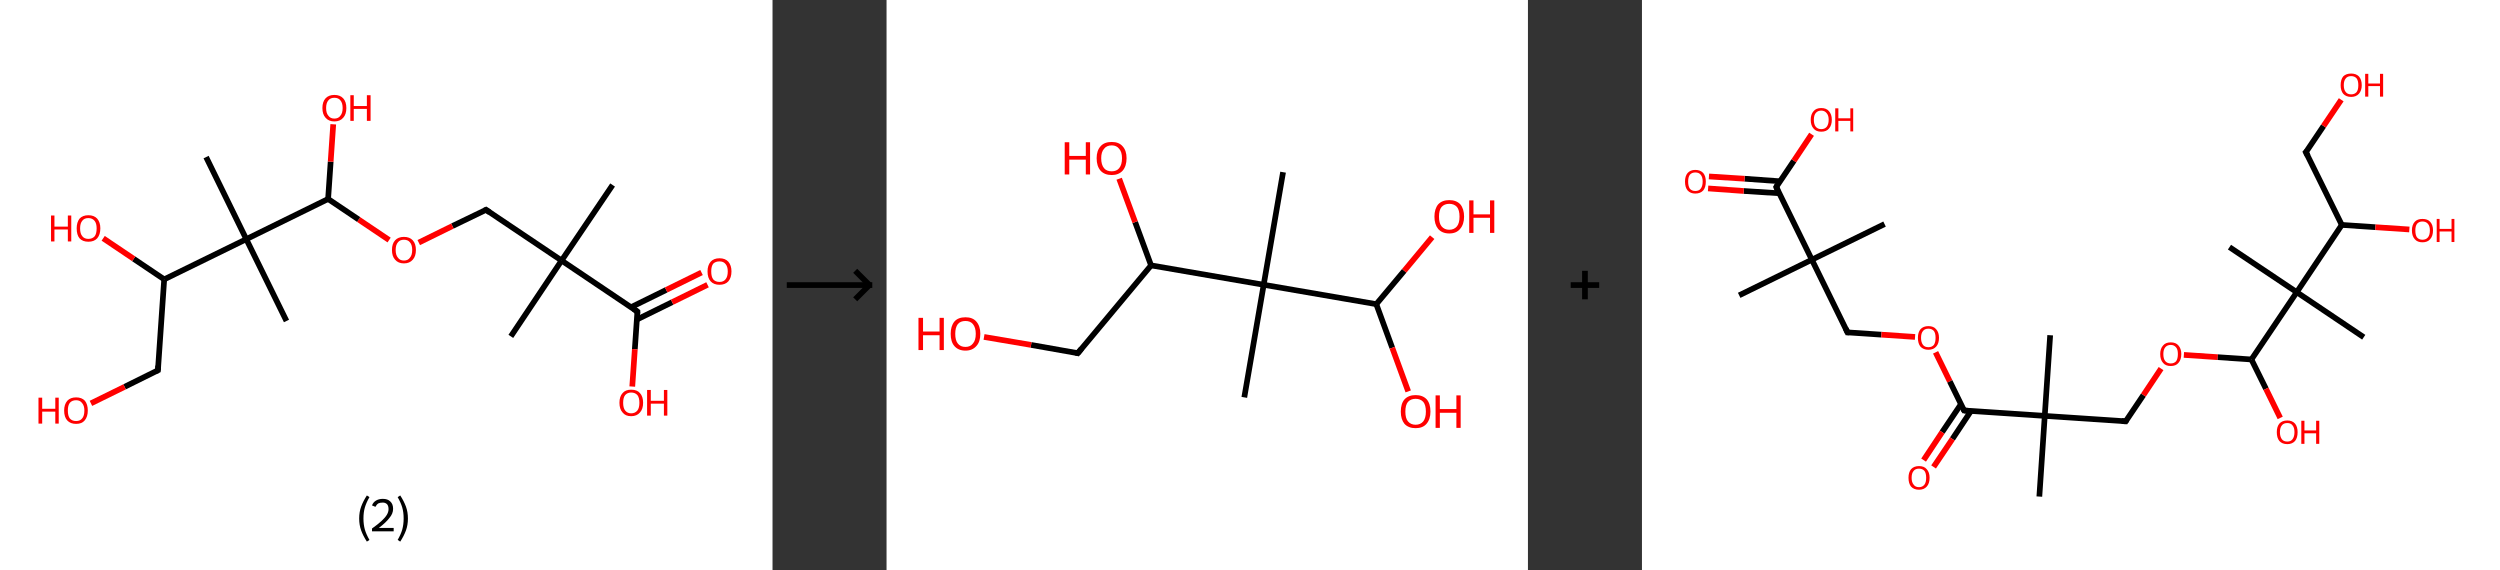 <?xml version='1.0' encoding='ASCII' standalone='yes'?>
<svg xmlns="http://www.w3.org/2000/svg" xmlns:xlink="http://www.w3.org/1999/xlink" version="1.1" width="877.0px" viewBox="0 0 877.0 200.0" height="200.0px">
  <rect x="0" y="0" width="877.0" height="200.0" fill="#333333" stroke="none"/>
  <g>
    <g transform="translate(0, 0) scale(1 1) "><!-- END OF HEADER -->
<rect style="opacity:1.0;fill:#FFFFFF;stroke:none" width="271.0" height="200.0" x="0.0" y="0.0"> </rect>
<path class="bond-0 atom-0 atom-1" d="M 214.9,64.9 L 197.0,91.4" style="fill:none;fill-rule:evenodd;stroke:#000000;stroke-width:2.0px;stroke-linecap:butt;stroke-linejoin:miter;stroke-opacity:1"/>
<path class="bond-1 atom-1 atom-2" d="M 197.0,91.4 L 179.2,118.0" style="fill:none;fill-rule:evenodd;stroke:#000000;stroke-width:2.0px;stroke-linecap:butt;stroke-linejoin:miter;stroke-opacity:1"/>
<path class="bond-2 atom-1 atom-3" d="M 197.0,91.4 L 170.5,73.6" style="fill:none;fill-rule:evenodd;stroke:#000000;stroke-width:2.0px;stroke-linecap:butt;stroke-linejoin:miter;stroke-opacity:1"/>
<path class="bond-3 atom-3 atom-4" d="M 170.5,73.6 L 158.7,79.3" style="fill:none;fill-rule:evenodd;stroke:#000000;stroke-width:2.0px;stroke-linecap:butt;stroke-linejoin:miter;stroke-opacity:1"/>
<path class="bond-3 atom-3 atom-4" d="M 158.7,79.3 L 146.9,85.1" style="fill:none;fill-rule:evenodd;stroke:#FF0000;stroke-width:2.0px;stroke-linecap:butt;stroke-linejoin:miter;stroke-opacity:1"/>
<path class="bond-4 atom-4 atom-5" d="M 136.5,84.2 L 125.8,77.0" style="fill:none;fill-rule:evenodd;stroke:#FF0000;stroke-width:2.0px;stroke-linecap:butt;stroke-linejoin:miter;stroke-opacity:1"/>
<path class="bond-4 atom-4 atom-5" d="M 125.8,77.0 L 115.1,69.8" style="fill:none;fill-rule:evenodd;stroke:#000000;stroke-width:2.0px;stroke-linecap:butt;stroke-linejoin:miter;stroke-opacity:1"/>
<path class="bond-5 atom-5 atom-6" d="M 115.1,69.8 L 116.0,56.7" style="fill:none;fill-rule:evenodd;stroke:#000000;stroke-width:2.0px;stroke-linecap:butt;stroke-linejoin:miter;stroke-opacity:1"/>
<path class="bond-5 atom-5 atom-6" d="M 116.0,56.7 L 116.9,43.6" style="fill:none;fill-rule:evenodd;stroke:#FF0000;stroke-width:2.0px;stroke-linecap:butt;stroke-linejoin:miter;stroke-opacity:1"/>
<path class="bond-6 atom-5 atom-7" d="M 115.1,69.8 L 86.4,83.9" style="fill:none;fill-rule:evenodd;stroke:#000000;stroke-width:2.0px;stroke-linecap:butt;stroke-linejoin:miter;stroke-opacity:1"/>
<path class="bond-7 atom-7 atom-8" d="M 86.4,83.9 L 72.3,55.1" style="fill:none;fill-rule:evenodd;stroke:#000000;stroke-width:2.0px;stroke-linecap:butt;stroke-linejoin:miter;stroke-opacity:1"/>
<path class="bond-8 atom-7 atom-9" d="M 86.4,83.9 L 100.5,112.6" style="fill:none;fill-rule:evenodd;stroke:#000000;stroke-width:2.0px;stroke-linecap:butt;stroke-linejoin:miter;stroke-opacity:1"/>
<path class="bond-9 atom-7 atom-10" d="M 86.4,83.9 L 57.6,98.0" style="fill:none;fill-rule:evenodd;stroke:#000000;stroke-width:2.0px;stroke-linecap:butt;stroke-linejoin:miter;stroke-opacity:1"/>
<path class="bond-10 atom-10 atom-11" d="M 57.6,98.0 L 46.9,90.8" style="fill:none;fill-rule:evenodd;stroke:#000000;stroke-width:2.0px;stroke-linecap:butt;stroke-linejoin:miter;stroke-opacity:1"/>
<path class="bond-10 atom-10 atom-11" d="M 46.9,90.8 L 36.2,83.6" style="fill:none;fill-rule:evenodd;stroke:#FF0000;stroke-width:2.0px;stroke-linecap:butt;stroke-linejoin:miter;stroke-opacity:1"/>
<path class="bond-11 atom-10 atom-12" d="M 57.6,98.0 L 55.4,129.9" style="fill:none;fill-rule:evenodd;stroke:#000000;stroke-width:2.0px;stroke-linecap:butt;stroke-linejoin:miter;stroke-opacity:1"/>
<path class="bond-12 atom-12 atom-13" d="M 55.4,129.9 L 43.7,135.7" style="fill:none;fill-rule:evenodd;stroke:#000000;stroke-width:2.0px;stroke-linecap:butt;stroke-linejoin:miter;stroke-opacity:1"/>
<path class="bond-12 atom-12 atom-13" d="M 43.7,135.7 L 31.9,141.5" style="fill:none;fill-rule:evenodd;stroke:#FF0000;stroke-width:2.0px;stroke-linecap:butt;stroke-linejoin:miter;stroke-opacity:1"/>
<path class="bond-13 atom-1 atom-14" d="M 197.0,91.4 L 223.6,109.3" style="fill:none;fill-rule:evenodd;stroke:#000000;stroke-width:2.0px;stroke-linecap:butt;stroke-linejoin:miter;stroke-opacity:1"/>
<path class="bond-14 atom-14 atom-15" d="M 223.4,112.1 L 235.8,106.0" style="fill:none;fill-rule:evenodd;stroke:#000000;stroke-width:2.0px;stroke-linecap:butt;stroke-linejoin:miter;stroke-opacity:1"/>
<path class="bond-14 atom-14 atom-15" d="M 235.8,106.0 L 248.2,99.9" style="fill:none;fill-rule:evenodd;stroke:#FF0000;stroke-width:2.0px;stroke-linecap:butt;stroke-linejoin:miter;stroke-opacity:1"/>
<path class="bond-14 atom-14 atom-15" d="M 221.3,107.8 L 233.7,101.7" style="fill:none;fill-rule:evenodd;stroke:#000000;stroke-width:2.0px;stroke-linecap:butt;stroke-linejoin:miter;stroke-opacity:1"/>
<path class="bond-14 atom-14 atom-15" d="M 233.7,101.7 L 246.1,95.6" style="fill:none;fill-rule:evenodd;stroke:#FF0000;stroke-width:2.0px;stroke-linecap:butt;stroke-linejoin:miter;stroke-opacity:1"/>
<path class="bond-15 atom-14 atom-16" d="M 223.6,109.3 L 222.7,122.5" style="fill:none;fill-rule:evenodd;stroke:#000000;stroke-width:2.0px;stroke-linecap:butt;stroke-linejoin:miter;stroke-opacity:1"/>
<path class="bond-15 atom-14 atom-16" d="M 222.7,122.5 L 221.8,135.6" style="fill:none;fill-rule:evenodd;stroke:#FF0000;stroke-width:2.0px;stroke-linecap:butt;stroke-linejoin:miter;stroke-opacity:1"/>
<path d="M 171.8,74.5 L 170.5,73.6 L 169.9,73.9" style="fill:none;stroke:#000000;stroke-width:2.0px;stroke-linecap:butt;stroke-linejoin:miter;stroke-opacity:1;"/>
<path d="M 55.5,128.3 L 55.4,129.9 L 54.8,130.2" style="fill:none;stroke:#000000;stroke-width:2.0px;stroke-linecap:butt;stroke-linejoin:miter;stroke-opacity:1;"/>
<path d="M 222.3,108.4 L 223.6,109.3 L 223.6,110.0" style="fill:none;stroke:#000000;stroke-width:2.0px;stroke-linecap:butt;stroke-linejoin:miter;stroke-opacity:1;"/>
<path class="atom-4" d="M 137.5 87.7 Q 137.5 85.5, 138.6 84.3 Q 139.7 83.1, 141.7 83.1 Q 143.7 83.1, 144.8 84.3 Q 145.9 85.5, 145.9 87.7 Q 145.9 89.9, 144.8 91.1 Q 143.7 92.4, 141.7 92.4 Q 139.7 92.4, 138.6 91.1 Q 137.5 89.9, 137.5 87.7 M 141.7 91.4 Q 143.1 91.4, 143.8 90.4 Q 144.6 89.5, 144.6 87.7 Q 144.6 85.9, 143.8 85.0 Q 143.1 84.1, 141.7 84.1 Q 140.3 84.1, 139.6 85.0 Q 138.8 85.9, 138.8 87.7 Q 138.8 89.5, 139.6 90.4 Q 140.3 91.4, 141.7 91.4 " fill="#FF0000"/>
<path class="atom-6" d="M 113.1 37.9 Q 113.1 35.7, 114.2 34.5 Q 115.3 33.3, 117.3 33.3 Q 119.3 33.3, 120.4 34.5 Q 121.5 35.7, 121.5 37.9 Q 121.5 40.1, 120.4 41.3 Q 119.3 42.6, 117.3 42.6 Q 115.3 42.6, 114.2 41.3 Q 113.1 40.1, 113.1 37.9 M 117.3 41.6 Q 118.7 41.6, 119.4 40.6 Q 120.2 39.7, 120.2 37.9 Q 120.2 36.1, 119.4 35.2 Q 118.7 34.3, 117.3 34.3 Q 115.9 34.3, 115.2 35.2 Q 114.4 36.1, 114.4 37.9 Q 114.4 39.7, 115.2 40.6 Q 115.9 41.6, 117.3 41.6 " fill="#FF0000"/>
<path class="atom-6" d="M 122.9 33.4 L 124.1 33.4 L 124.1 37.2 L 128.7 37.2 L 128.7 33.4 L 130.0 33.4 L 130.0 42.4 L 128.7 42.4 L 128.7 38.2 L 124.1 38.2 L 124.1 42.4 L 122.9 42.4 L 122.9 33.4 " fill="#FF0000"/>
<path class="atom-11" d="M 17.9 75.6 L 19.1 75.6 L 19.1 79.5 L 23.8 79.5 L 23.8 75.6 L 25.0 75.6 L 25.0 84.7 L 23.8 84.7 L 23.8 80.5 L 19.1 80.5 L 19.1 84.7 L 17.9 84.7 L 17.9 75.6 " fill="#FF0000"/>
<path class="atom-11" d="M 26.9 80.1 Q 26.9 78.0, 27.9 76.7 Q 29.0 75.5, 31.0 75.5 Q 33.0 75.5, 34.1 76.7 Q 35.2 78.0, 35.2 80.1 Q 35.2 82.3, 34.1 83.6 Q 33.0 84.8, 31.0 84.8 Q 29.0 84.8, 27.9 83.6 Q 26.9 82.4, 26.9 80.1 M 31.0 83.8 Q 32.4 83.8, 33.2 82.9 Q 33.9 82.0, 33.9 80.1 Q 33.9 78.4, 33.2 77.5 Q 32.4 76.5, 31.0 76.5 Q 29.6 76.5, 28.9 77.4 Q 28.1 78.3, 28.1 80.1 Q 28.1 82.0, 28.9 82.9 Q 29.6 83.8, 31.0 83.8 " fill="#FF0000"/>
<path class="atom-13" d="M 13.5 139.5 L 14.8 139.5 L 14.8 143.4 L 19.4 143.4 L 19.4 139.5 L 20.6 139.5 L 20.6 148.6 L 19.4 148.6 L 19.4 144.4 L 14.8 144.4 L 14.8 148.6 L 13.5 148.6 L 13.5 139.5 " fill="#FF0000"/>
<path class="atom-13" d="M 22.5 144.0 Q 22.5 141.9, 23.6 140.6 Q 24.7 139.4, 26.7 139.4 Q 28.7 139.4, 29.8 140.6 Q 30.8 141.9, 30.8 144.0 Q 30.8 146.2, 29.7 147.5 Q 28.7 148.7, 26.7 148.7 Q 24.7 148.7, 23.6 147.5 Q 22.5 146.3, 22.5 144.0 M 26.7 147.7 Q 28.1 147.7, 28.8 146.8 Q 29.6 145.9, 29.6 144.0 Q 29.6 142.3, 28.8 141.4 Q 28.1 140.4, 26.7 140.4 Q 25.3 140.4, 24.5 141.3 Q 23.8 142.2, 23.8 144.0 Q 23.8 145.9, 24.5 146.8 Q 25.3 147.7, 26.7 147.7 " fill="#FF0000"/>
<path class="atom-15" d="M 248.2 95.2 Q 248.2 93.1, 249.3 91.8 Q 250.4 90.6, 252.4 90.6 Q 254.4 90.6, 255.5 91.8 Q 256.6 93.1, 256.6 95.2 Q 256.6 97.4, 255.5 98.7 Q 254.4 99.9, 252.4 99.9 Q 250.4 99.9, 249.3 98.7 Q 248.2 97.5, 248.2 95.2 M 252.4 98.9 Q 253.8 98.9, 254.5 98.0 Q 255.3 97.1, 255.3 95.2 Q 255.3 93.5, 254.5 92.6 Q 253.8 91.7, 252.4 91.7 Q 251.0 91.7, 250.2 92.5 Q 249.5 93.4, 249.5 95.2 Q 249.5 97.1, 250.2 98.0 Q 251.0 98.9, 252.4 98.9 " fill="#FF0000"/>
<path class="atom-16" d="M 217.3 141.3 Q 217.3 139.1, 218.4 137.9 Q 219.4 136.7, 221.4 136.7 Q 223.5 136.7, 224.5 137.9 Q 225.6 139.1, 225.6 141.3 Q 225.6 143.5, 224.5 144.7 Q 223.4 146.0, 221.4 146.0 Q 219.4 146.0, 218.4 144.7 Q 217.3 143.5, 217.3 141.3 M 221.4 145.0 Q 222.8 145.0, 223.6 144.0 Q 224.3 143.1, 224.3 141.3 Q 224.3 139.5, 223.6 138.6 Q 222.8 137.7, 221.4 137.7 Q 220.1 137.7, 219.3 138.6 Q 218.6 139.5, 218.6 141.3 Q 218.6 143.1, 219.3 144.0 Q 220.1 145.0, 221.4 145.0 " fill="#FF0000"/>
<path class="atom-16" d="M 227.0 136.8 L 228.3 136.8 L 228.3 140.6 L 232.9 140.6 L 232.9 136.8 L 234.1 136.8 L 234.1 145.8 L 232.9 145.8 L 232.9 141.6 L 228.3 141.6 L 228.3 145.8 L 227.0 145.8 L 227.0 136.8 " fill="#FF0000"/>
<path class="legend" d="M 126.0 181.9 Q 126.0 179.6, 126.7 177.7 Q 127.4 175.8, 128.7 173.8 L 129.6 174.4 Q 128.5 176.3, 128.0 178.0 Q 127.5 179.7, 127.5 181.9 Q 127.5 184.0, 128.0 185.8 Q 128.5 187.5, 129.6 189.4 L 128.7 190.0 Q 127.4 188.0, 126.7 186.1 Q 126.0 184.2, 126.0 181.9 " fill="#000000"/>
<path class="legend" d="M 130.5 177.3 Q 130.9 176.2, 131.9 175.6 Q 132.9 175.0, 134.3 175.0 Q 136.0 175.0, 136.9 175.9 Q 137.9 176.8, 137.9 178.5 Q 137.9 180.2, 136.6 181.7 Q 135.4 183.3, 132.9 185.2 L 138.1 185.2 L 138.1 186.4 L 130.5 186.4 L 130.5 185.4 Q 132.6 183.9, 133.8 182.8 Q 135.1 181.6, 135.7 180.6 Q 136.3 179.6, 136.3 178.6 Q 136.3 177.5, 135.8 176.9 Q 135.2 176.3, 134.3 176.3 Q 133.3 176.3, 132.7 176.6 Q 132.1 177.0, 131.7 177.8 L 130.5 177.3 " fill="#000000"/>
<path class="legend" d="M 143.1 181.9 Q 143.1 184.2, 142.4 186.1 Q 141.7 188.0, 140.4 190.0 L 139.5 189.4 Q 140.6 187.5, 141.1 185.8 Q 141.6 184.0, 141.6 181.9 Q 141.6 179.7, 141.1 178.0 Q 140.6 176.3, 139.5 174.4 L 140.4 173.8 Q 141.7 175.8, 142.4 177.7 Q 143.1 179.6, 143.1 181.9 " fill="#000000"/>
</g>
    <g transform="translate(271.0, 0) scale(1 1) "><line x1="5" y1="100" x2="35" y2="100" style="stroke:rgb(0,0,0);stroke-width:2"/>
  <line x1="34" y1="100" x2="29" y2="95" style="stroke:rgb(0,0,0);stroke-width:2"/>
  <line x1="34" y1="100" x2="29" y2="105" style="stroke:rgb(0,0,0);stroke-width:2"/>
</g>
    <g transform="translate(311.0, 0) scale(1 1) "><!-- END OF HEADER -->
<rect style="opacity:1.0;fill:#FFFFFF;stroke:none" width="225.0" height="200.0" x="0.0" y="0.0"> </rect>
<path class="bond-0 atom-0 atom-1" d="M 139.1,60.4 L 132.3,99.9" style="fill:none;fill-rule:evenodd;stroke:#000000;stroke-width:2.0px;stroke-linecap:butt;stroke-linejoin:miter;stroke-opacity:1"/>
<path class="bond-1 atom-1 atom-2" d="M 132.3,99.9 L 125.5,139.4" style="fill:none;fill-rule:evenodd;stroke:#000000;stroke-width:2.0px;stroke-linecap:butt;stroke-linejoin:miter;stroke-opacity:1"/>
<path class="bond-2 atom-1 atom-3" d="M 132.3,99.9 L 171.8,106.7" style="fill:none;fill-rule:evenodd;stroke:#000000;stroke-width:2.0px;stroke-linecap:butt;stroke-linejoin:miter;stroke-opacity:1"/>
<path class="bond-3 atom-3 atom-4" d="M 171.8,106.7 L 177.4,122.0" style="fill:none;fill-rule:evenodd;stroke:#000000;stroke-width:2.0px;stroke-linecap:butt;stroke-linejoin:miter;stroke-opacity:1"/>
<path class="bond-3 atom-3 atom-4" d="M 177.4,122.0 L 183.0,137.3" style="fill:none;fill-rule:evenodd;stroke:#FF0000;stroke-width:2.0px;stroke-linecap:butt;stroke-linejoin:miter;stroke-opacity:1"/>
<path class="bond-4 atom-3 atom-5" d="M 171.8,106.7 L 181.6,95.0" style="fill:none;fill-rule:evenodd;stroke:#000000;stroke-width:2.0px;stroke-linecap:butt;stroke-linejoin:miter;stroke-opacity:1"/>
<path class="bond-4 atom-3 atom-5" d="M 181.6,95.0 L 191.4,83.2" style="fill:none;fill-rule:evenodd;stroke:#FF0000;stroke-width:2.0px;stroke-linecap:butt;stroke-linejoin:miter;stroke-opacity:1"/>
<path class="bond-5 atom-1 atom-6" d="M 132.3,99.9 L 92.8,93.1" style="fill:none;fill-rule:evenodd;stroke:#000000;stroke-width:2.0px;stroke-linecap:butt;stroke-linejoin:miter;stroke-opacity:1"/>
<path class="bond-6 atom-6 atom-7" d="M 92.8,93.1 L 87.2,77.9" style="fill:none;fill-rule:evenodd;stroke:#000000;stroke-width:2.0px;stroke-linecap:butt;stroke-linejoin:miter;stroke-opacity:1"/>
<path class="bond-6 atom-6 atom-7" d="M 87.2,77.9 L 81.6,62.7" style="fill:none;fill-rule:evenodd;stroke:#FF0000;stroke-width:2.0px;stroke-linecap:butt;stroke-linejoin:miter;stroke-opacity:1"/>
<path class="bond-7 atom-6 atom-8" d="M 92.8,93.1 L 67.1,123.9" style="fill:none;fill-rule:evenodd;stroke:#000000;stroke-width:2.0px;stroke-linecap:butt;stroke-linejoin:miter;stroke-opacity:1"/>
<path class="bond-8 atom-8 atom-9" d="M 67.1,123.9 L 50.7,121.0" style="fill:none;fill-rule:evenodd;stroke:#000000;stroke-width:2.0px;stroke-linecap:butt;stroke-linejoin:miter;stroke-opacity:1"/>
<path class="bond-8 atom-8 atom-9" d="M 50.7,121.0 L 34.2,118.2" style="fill:none;fill-rule:evenodd;stroke:#FF0000;stroke-width:2.0px;stroke-linecap:butt;stroke-linejoin:miter;stroke-opacity:1"/>
<path d="M 68.4,122.3 L 67.1,123.9 L 66.3,123.7" style="fill:none;stroke:#000000;stroke-width:2.0px;stroke-linecap:butt;stroke-linejoin:miter;stroke-opacity:1;"/>
<path class="atom-4" d="M 180.4 144.4 Q 180.4 141.6, 181.7 140.1 Q 183.1 138.6, 185.6 138.6 Q 188.1 138.6, 189.5 140.1 Q 190.8 141.6, 190.8 144.4 Q 190.8 147.1, 189.4 148.7 Q 188.1 150.2, 185.6 150.2 Q 183.1 150.2, 181.7 148.7 Q 180.4 147.1, 180.4 144.4 M 185.6 149.0 Q 187.3 149.0, 188.3 147.8 Q 189.2 146.6, 189.2 144.4 Q 189.2 142.1, 188.3 141.0 Q 187.3 139.9, 185.6 139.9 Q 183.9 139.9, 182.9 141.0 Q 182.0 142.1, 182.0 144.4 Q 182.0 146.7, 182.9 147.8 Q 183.9 149.0, 185.6 149.0 " fill="#FF0000"/>
<path class="atom-4" d="M 192.6 138.7 L 194.1 138.7 L 194.1 143.5 L 199.9 143.5 L 199.9 138.7 L 201.4 138.7 L 201.4 150.1 L 199.9 150.1 L 199.9 144.8 L 194.1 144.8 L 194.1 150.1 L 192.6 150.1 L 192.6 138.7 " fill="#FF0000"/>
<path class="atom-5" d="M 192.2 76.0 Q 192.2 73.3, 193.5 71.7 Q 194.9 70.2, 197.4 70.2 Q 199.9 70.2, 201.3 71.7 Q 202.6 73.3, 202.6 76.0 Q 202.6 78.7, 201.2 80.3 Q 199.9 81.9, 197.4 81.9 Q 194.9 81.9, 193.5 80.3 Q 192.2 78.7, 192.2 76.0 M 197.4 80.6 Q 199.1 80.6, 200.1 79.4 Q 201.0 78.3, 201.0 76.0 Q 201.0 73.7, 200.1 72.6 Q 199.1 71.5, 197.4 71.5 Q 195.7 71.5, 194.7 72.6 Q 193.8 73.7, 193.8 76.0 Q 193.8 78.3, 194.7 79.4 Q 195.7 80.6, 197.4 80.6 " fill="#FF0000"/>
<path class="atom-5" d="M 204.4 70.3 L 205.9 70.3 L 205.9 75.2 L 211.7 75.2 L 211.7 70.3 L 213.2 70.3 L 213.2 81.7 L 211.7 81.7 L 211.7 76.4 L 205.9 76.4 L 205.9 81.7 L 204.4 81.7 L 204.4 70.3 " fill="#FF0000"/>
<path class="atom-7" d="M 62.5 49.9 L 64.1 49.9 L 64.1 54.7 L 69.9 54.7 L 69.9 49.9 L 71.4 49.9 L 71.4 61.2 L 69.9 61.2 L 69.9 56.0 L 64.1 56.0 L 64.1 61.2 L 62.5 61.2 L 62.5 49.9 " fill="#FF0000"/>
<path class="atom-7" d="M 73.7 55.5 Q 73.7 52.8, 75.1 51.3 Q 76.4 49.8, 79.0 49.8 Q 81.5 49.8, 82.8 51.3 Q 84.2 52.8, 84.2 55.5 Q 84.2 58.3, 82.8 59.9 Q 81.4 61.4, 79.0 61.4 Q 76.5 61.4, 75.1 59.9 Q 73.7 58.3, 73.7 55.5 M 79.0 60.1 Q 80.7 60.1, 81.6 59.0 Q 82.6 57.8, 82.6 55.5 Q 82.6 53.3, 81.6 52.2 Q 80.7 51.0, 79.0 51.0 Q 77.2 51.0, 76.3 52.2 Q 75.3 53.3, 75.3 55.5 Q 75.3 57.8, 76.3 59.0 Q 77.2 60.1, 79.0 60.1 " fill="#FF0000"/>
<path class="atom-9" d="M 11.2 111.5 L 12.8 111.5 L 12.8 116.3 L 18.6 116.3 L 18.6 111.5 L 20.1 111.5 L 20.1 122.8 L 18.6 122.8 L 18.6 117.6 L 12.8 117.6 L 12.8 122.8 L 11.2 122.8 L 11.2 111.5 " fill="#FF0000"/>
<path class="atom-9" d="M 22.5 117.1 Q 22.5 114.4, 23.8 112.8 Q 25.1 111.3, 27.7 111.3 Q 30.2 111.3, 31.5 112.8 Q 32.9 114.4, 32.9 117.1 Q 32.9 119.9, 31.5 121.4 Q 30.1 123.0, 27.7 123.0 Q 25.2 123.0, 23.8 121.4 Q 22.5 119.9, 22.5 117.1 M 27.7 121.7 Q 29.4 121.7, 30.3 120.5 Q 31.3 119.4, 31.3 117.1 Q 31.3 114.9, 30.3 113.7 Q 29.4 112.6, 27.7 112.6 Q 25.9 112.6, 25.0 113.7 Q 24.1 114.9, 24.1 117.1 Q 24.1 119.4, 25.0 120.5 Q 25.9 121.7, 27.7 121.7 " fill="#FF0000"/>
</g>
    <g transform="translate(536.0, 0) scale(1 1) "><line x1="15" y1="100" x2="25" y2="100" style="stroke:rgb(0,0,0);stroke-width:2"/>
  <line x1="20" y1="95" x2="20" y2="105" style="stroke:rgb(0,0,0);stroke-width:2"/>
</g>
    <g transform="translate(576.0, 0) scale(1 1) "><!-- END OF HEADER -->
<rect style="opacity:1.0;fill:#FFFFFF;stroke:none" width="301.0" height="200.0" x="0.0" y="0.0"> </rect>
<path class="bond-0 atom-0 atom-1" d="M 34.1,103.6 L 59.6,91.1" style="fill:none;fill-rule:evenodd;stroke:#000000;stroke-width:2.0px;stroke-linecap:butt;stroke-linejoin:miter;stroke-opacity:1"/>
<path class="bond-1 atom-1 atom-2" d="M 59.6,91.1 L 85.1,78.6" style="fill:none;fill-rule:evenodd;stroke:#000000;stroke-width:2.0px;stroke-linecap:butt;stroke-linejoin:miter;stroke-opacity:1"/>
<path class="bond-2 atom-1 atom-3" d="M 59.6,91.1 L 72.1,116.6" style="fill:none;fill-rule:evenodd;stroke:#000000;stroke-width:2.0px;stroke-linecap:butt;stroke-linejoin:miter;stroke-opacity:1"/>
<path class="bond-3 atom-3 atom-4" d="M 72.1,116.6 L 84.0,117.4" style="fill:none;fill-rule:evenodd;stroke:#000000;stroke-width:2.0px;stroke-linecap:butt;stroke-linejoin:miter;stroke-opacity:1"/>
<path class="bond-3 atom-3 atom-4" d="M 84.0,117.4 L 95.8,118.2" style="fill:none;fill-rule:evenodd;stroke:#FF0000;stroke-width:2.0px;stroke-linecap:butt;stroke-linejoin:miter;stroke-opacity:1"/>
<path class="bond-4 atom-4 atom-5" d="M 103.0,123.6 L 108.0,133.8" style="fill:none;fill-rule:evenodd;stroke:#FF0000;stroke-width:2.0px;stroke-linecap:butt;stroke-linejoin:miter;stroke-opacity:1"/>
<path class="bond-4 atom-4 atom-5" d="M 108.0,133.8 L 113.0,144.0" style="fill:none;fill-rule:evenodd;stroke:#000000;stroke-width:2.0px;stroke-linecap:butt;stroke-linejoin:miter;stroke-opacity:1"/>
<path class="bond-5 atom-5 atom-6" d="M 111.9,141.8 L 105.3,151.6" style="fill:none;fill-rule:evenodd;stroke:#000000;stroke-width:2.0px;stroke-linecap:butt;stroke-linejoin:miter;stroke-opacity:1"/>
<path class="bond-5 atom-5 atom-6" d="M 105.3,151.6 L 98.8,161.4" style="fill:none;fill-rule:evenodd;stroke:#FF0000;stroke-width:2.0px;stroke-linecap:butt;stroke-linejoin:miter;stroke-opacity:1"/>
<path class="bond-5 atom-5 atom-6" d="M 115.4,144.2 L 108.9,154.0" style="fill:none;fill-rule:evenodd;stroke:#000000;stroke-width:2.0px;stroke-linecap:butt;stroke-linejoin:miter;stroke-opacity:1"/>
<path class="bond-5 atom-5 atom-6" d="M 108.9,154.0 L 102.3,163.8" style="fill:none;fill-rule:evenodd;stroke:#FF0000;stroke-width:2.0px;stroke-linecap:butt;stroke-linejoin:miter;stroke-opacity:1"/>
<path class="bond-6 atom-5 atom-7" d="M 113.0,144.0 L 141.3,145.9" style="fill:none;fill-rule:evenodd;stroke:#000000;stroke-width:2.0px;stroke-linecap:butt;stroke-linejoin:miter;stroke-opacity:1"/>
<path class="bond-7 atom-7 atom-8" d="M 141.3,145.9 L 139.4,174.2" style="fill:none;fill-rule:evenodd;stroke:#000000;stroke-width:2.0px;stroke-linecap:butt;stroke-linejoin:miter;stroke-opacity:1"/>
<path class="bond-8 atom-7 atom-9" d="M 141.3,145.9 L 143.2,117.6" style="fill:none;fill-rule:evenodd;stroke:#000000;stroke-width:2.0px;stroke-linecap:butt;stroke-linejoin:miter;stroke-opacity:1"/>
<path class="bond-9 atom-7 atom-10" d="M 141.3,145.9 L 169.7,147.8" style="fill:none;fill-rule:evenodd;stroke:#000000;stroke-width:2.0px;stroke-linecap:butt;stroke-linejoin:miter;stroke-opacity:1"/>
<path class="bond-10 atom-10 atom-11" d="M 169.7,147.8 L 175.9,138.6" style="fill:none;fill-rule:evenodd;stroke:#000000;stroke-width:2.0px;stroke-linecap:butt;stroke-linejoin:miter;stroke-opacity:1"/>
<path class="bond-10 atom-10 atom-11" d="M 175.9,138.6 L 182.1,129.3" style="fill:none;fill-rule:evenodd;stroke:#FF0000;stroke-width:2.0px;stroke-linecap:butt;stroke-linejoin:miter;stroke-opacity:1"/>
<path class="bond-11 atom-11 atom-12" d="M 190.1,124.5 L 202.0,125.3" style="fill:none;fill-rule:evenodd;stroke:#FF0000;stroke-width:2.0px;stroke-linecap:butt;stroke-linejoin:miter;stroke-opacity:1"/>
<path class="bond-11 atom-11 atom-12" d="M 202.0,125.3 L 213.8,126.1" style="fill:none;fill-rule:evenodd;stroke:#000000;stroke-width:2.0px;stroke-linecap:butt;stroke-linejoin:miter;stroke-opacity:1"/>
<path class="bond-12 atom-12 atom-13" d="M 213.8,126.1 L 218.9,136.4" style="fill:none;fill-rule:evenodd;stroke:#000000;stroke-width:2.0px;stroke-linecap:butt;stroke-linejoin:miter;stroke-opacity:1"/>
<path class="bond-12 atom-12 atom-13" d="M 218.9,136.4 L 223.9,146.6" style="fill:none;fill-rule:evenodd;stroke:#FF0000;stroke-width:2.0px;stroke-linecap:butt;stroke-linejoin:miter;stroke-opacity:1"/>
<path class="bond-13 atom-12 atom-14" d="M 213.8,126.1 L 229.7,102.5" style="fill:none;fill-rule:evenodd;stroke:#000000;stroke-width:2.0px;stroke-linecap:butt;stroke-linejoin:miter;stroke-opacity:1"/>
<path class="bond-14 atom-14 atom-15" d="M 229.7,102.5 L 253.2,118.3" style="fill:none;fill-rule:evenodd;stroke:#000000;stroke-width:2.0px;stroke-linecap:butt;stroke-linejoin:miter;stroke-opacity:1"/>
<path class="bond-15 atom-14 atom-16" d="M 229.7,102.5 L 206.1,86.7" style="fill:none;fill-rule:evenodd;stroke:#000000;stroke-width:2.0px;stroke-linecap:butt;stroke-linejoin:miter;stroke-opacity:1"/>
<path class="bond-16 atom-14 atom-17" d="M 229.7,102.5 L 245.5,78.9" style="fill:none;fill-rule:evenodd;stroke:#000000;stroke-width:2.0px;stroke-linecap:butt;stroke-linejoin:miter;stroke-opacity:1"/>
<path class="bond-17 atom-17 atom-18" d="M 245.5,78.9 L 257.3,79.7" style="fill:none;fill-rule:evenodd;stroke:#000000;stroke-width:2.0px;stroke-linecap:butt;stroke-linejoin:miter;stroke-opacity:1"/>
<path class="bond-17 atom-17 atom-18" d="M 257.3,79.7 L 269.2,80.5" style="fill:none;fill-rule:evenodd;stroke:#FF0000;stroke-width:2.0px;stroke-linecap:butt;stroke-linejoin:miter;stroke-opacity:1"/>
<path class="bond-18 atom-17 atom-19" d="M 245.5,78.9 L 232.9,53.4" style="fill:none;fill-rule:evenodd;stroke:#000000;stroke-width:2.0px;stroke-linecap:butt;stroke-linejoin:miter;stroke-opacity:1"/>
<path class="bond-19 atom-19 atom-20" d="M 232.9,53.4 L 239.1,44.2" style="fill:none;fill-rule:evenodd;stroke:#000000;stroke-width:2.0px;stroke-linecap:butt;stroke-linejoin:miter;stroke-opacity:1"/>
<path class="bond-19 atom-19 atom-20" d="M 239.1,44.2 L 245.3,35.0" style="fill:none;fill-rule:evenodd;stroke:#FF0000;stroke-width:2.0px;stroke-linecap:butt;stroke-linejoin:miter;stroke-opacity:1"/>
<path class="bond-20 atom-1 atom-21" d="M 59.6,91.1 L 47.1,65.6" style="fill:none;fill-rule:evenodd;stroke:#000000;stroke-width:2.0px;stroke-linecap:butt;stroke-linejoin:miter;stroke-opacity:1"/>
<path class="bond-21 atom-21 atom-22" d="M 48.5,63.6 L 36.0,62.7" style="fill:none;fill-rule:evenodd;stroke:#000000;stroke-width:2.0px;stroke-linecap:butt;stroke-linejoin:miter;stroke-opacity:1"/>
<path class="bond-21 atom-21 atom-22" d="M 36.0,62.7 L 23.5,61.9" style="fill:none;fill-rule:evenodd;stroke:#FF0000;stroke-width:2.0px;stroke-linecap:butt;stroke-linejoin:miter;stroke-opacity:1"/>
<path class="bond-21 atom-21 atom-22" d="M 48.2,67.8 L 35.7,67.0" style="fill:none;fill-rule:evenodd;stroke:#000000;stroke-width:2.0px;stroke-linecap:butt;stroke-linejoin:miter;stroke-opacity:1"/>
<path class="bond-21 atom-21 atom-22" d="M 35.7,67.0 L 23.2,66.1" style="fill:none;fill-rule:evenodd;stroke:#FF0000;stroke-width:2.0px;stroke-linecap:butt;stroke-linejoin:miter;stroke-opacity:1"/>
<path class="bond-22 atom-21 atom-23" d="M 47.1,65.6 L 53.3,56.4" style="fill:none;fill-rule:evenodd;stroke:#000000;stroke-width:2.0px;stroke-linecap:butt;stroke-linejoin:miter;stroke-opacity:1"/>
<path class="bond-22 atom-21 atom-23" d="M 53.3,56.4 L 59.5,47.1" style="fill:none;fill-rule:evenodd;stroke:#FF0000;stroke-width:2.0px;stroke-linecap:butt;stroke-linejoin:miter;stroke-opacity:1"/>
<path d="M 71.5,115.3 L 72.1,116.6 L 72.7,116.6" style="fill:none;stroke:#000000;stroke-width:2.0px;stroke-linecap:butt;stroke-linejoin:miter;stroke-opacity:1;"/>
<path d="M 112.7,143.5 L 113.0,144.0 L 114.4,144.1" style="fill:none;stroke:#000000;stroke-width:2.0px;stroke-linecap:butt;stroke-linejoin:miter;stroke-opacity:1;"/>
<path d="M 168.3,147.7 L 169.7,147.8 L 170.0,147.3" style="fill:none;stroke:#000000;stroke-width:2.0px;stroke-linecap:butt;stroke-linejoin:miter;stroke-opacity:1;"/>
<path d="M 233.6,54.7 L 232.9,53.4 L 233.3,53.0" style="fill:none;stroke:#000000;stroke-width:2.0px;stroke-linecap:butt;stroke-linejoin:miter;stroke-opacity:1;"/>
<path d="M 47.7,66.9 L 47.1,65.6 L 47.4,65.1" style="fill:none;stroke:#000000;stroke-width:2.0px;stroke-linecap:butt;stroke-linejoin:miter;stroke-opacity:1;"/>
<path class="atom-4" d="M 96.8 118.5 Q 96.8 116.6, 97.7 115.5 Q 98.7 114.4, 100.5 114.4 Q 102.3 114.4, 103.2 115.5 Q 104.2 116.6, 104.2 118.5 Q 104.2 120.5, 103.2 121.6 Q 102.2 122.7, 100.5 122.7 Q 98.7 122.7, 97.7 121.6 Q 96.8 120.5, 96.8 118.5 M 100.5 121.8 Q 101.7 121.8, 102.4 121.0 Q 103.0 120.1, 103.0 118.5 Q 103.0 116.9, 102.4 116.1 Q 101.7 115.3, 100.5 115.3 Q 99.2 115.3, 98.6 116.1 Q 97.9 116.9, 97.9 118.5 Q 97.9 120.1, 98.6 121.0 Q 99.2 121.8, 100.5 121.8 " fill="#FF0000"/>
<path class="atom-6" d="M 93.5 167.6 Q 93.5 165.7, 94.4 164.6 Q 95.4 163.5, 97.2 163.5 Q 99.0 163.5, 99.9 164.6 Q 100.9 165.7, 100.9 167.6 Q 100.9 169.6, 99.9 170.7 Q 98.9 171.8, 97.2 171.8 Q 95.4 171.8, 94.4 170.7 Q 93.5 169.6, 93.5 167.6 M 97.2 170.9 Q 98.4 170.9, 99.1 170.0 Q 99.7 169.2, 99.7 167.6 Q 99.7 166.0, 99.1 165.2 Q 98.4 164.4, 97.2 164.4 Q 95.9 164.4, 95.3 165.2 Q 94.6 166.0, 94.6 167.6 Q 94.6 169.2, 95.3 170.0 Q 95.9 170.9, 97.2 170.9 " fill="#FF0000"/>
<path class="atom-11" d="M 181.8 124.2 Q 181.8 122.3, 182.8 121.2 Q 183.7 120.1, 185.5 120.1 Q 187.3 120.1, 188.2 121.2 Q 189.2 122.3, 189.2 124.2 Q 189.2 126.2, 188.2 127.3 Q 187.3 128.4, 185.5 128.4 Q 183.7 128.4, 182.8 127.3 Q 181.8 126.2, 181.8 124.2 M 185.5 127.5 Q 186.7 127.5, 187.4 126.7 Q 188.0 125.8, 188.0 124.2 Q 188.0 122.6, 187.4 121.9 Q 186.7 121.0, 185.5 121.0 Q 184.3 121.0, 183.6 121.8 Q 182.9 122.6, 182.9 124.2 Q 182.9 125.9, 183.6 126.7 Q 184.3 127.5, 185.5 127.5 " fill="#FF0000"/>
<path class="atom-13" d="M 222.7 151.6 Q 222.7 149.7, 223.6 148.6 Q 224.6 147.5, 226.4 147.5 Q 228.1 147.5, 229.1 148.6 Q 230.0 149.7, 230.0 151.6 Q 230.0 153.6, 229.1 154.7 Q 228.1 155.8, 226.4 155.8 Q 224.6 155.8, 223.6 154.7 Q 222.7 153.6, 222.7 151.6 M 226.4 154.9 Q 227.6 154.9, 228.2 154.1 Q 228.9 153.2, 228.9 151.6 Q 228.9 150.0, 228.2 149.2 Q 227.6 148.4, 226.4 148.4 Q 225.1 148.4, 224.5 149.2 Q 223.8 150.0, 223.8 151.6 Q 223.8 153.2, 224.5 154.1 Q 225.1 154.9, 226.4 154.9 " fill="#FF0000"/>
<path class="atom-13" d="M 231.3 147.6 L 232.4 147.6 L 232.4 151.0 L 236.5 151.0 L 236.5 147.6 L 237.6 147.6 L 237.6 155.7 L 236.5 155.7 L 236.5 152.0 L 232.4 152.0 L 232.4 155.7 L 231.3 155.7 L 231.3 147.6 " fill="#FF0000"/>
<path class="atom-18" d="M 270.1 80.8 Q 270.1 78.9, 271.1 77.8 Q 272.0 76.8, 273.8 76.8 Q 275.6 76.8, 276.5 77.8 Q 277.5 78.9, 277.5 80.8 Q 277.5 82.8, 276.5 83.9 Q 275.6 85.0, 273.8 85.0 Q 272.0 85.0, 271.1 83.9 Q 270.1 82.8, 270.1 80.8 M 273.8 84.1 Q 275.0 84.1, 275.7 83.3 Q 276.4 82.5, 276.4 80.8 Q 276.4 79.3, 275.7 78.5 Q 275.0 77.7, 273.8 77.7 Q 272.6 77.7, 271.9 78.5 Q 271.3 79.3, 271.3 80.8 Q 271.3 82.5, 271.9 83.3 Q 272.6 84.1, 273.8 84.1 " fill="#FF0000"/>
<path class="atom-18" d="M 278.8 76.8 L 279.8 76.8 L 279.8 80.3 L 284.0 80.3 L 284.0 76.8 L 285.0 76.8 L 285.0 84.9 L 284.0 84.9 L 284.0 81.2 L 279.8 81.2 L 279.8 84.9 L 278.8 84.9 L 278.8 76.8 " fill="#FF0000"/>
<path class="atom-20" d="M 245.1 29.9 Q 245.1 27.9, 246.0 26.8 Q 247.0 25.8, 248.8 25.8 Q 250.5 25.8, 251.5 26.8 Q 252.5 27.9, 252.5 29.9 Q 252.5 31.8, 251.5 32.9 Q 250.5 34.0, 248.8 34.0 Q 247.0 34.0, 246.0 32.9 Q 245.1 31.8, 245.1 29.9 M 248.8 33.1 Q 250.0 33.1, 250.7 32.3 Q 251.3 31.5, 251.3 29.9 Q 251.3 28.3, 250.7 27.5 Q 250.0 26.7, 248.8 26.7 Q 247.5 26.7, 246.9 27.5 Q 246.2 28.3, 246.2 29.9 Q 246.2 31.5, 246.9 32.3 Q 247.5 33.1, 248.8 33.1 " fill="#FF0000"/>
<path class="atom-20" d="M 253.7 25.9 L 254.8 25.9 L 254.8 29.3 L 258.9 29.3 L 258.9 25.9 L 260.0 25.9 L 260.0 33.9 L 258.9 33.9 L 258.9 30.2 L 254.8 30.2 L 254.8 33.9 L 253.7 33.9 L 253.7 25.9 " fill="#FF0000"/>
<path class="atom-22" d="M 15.1 63.7 Q 15.1 61.8, 16.0 60.7 Q 17.0 59.6, 18.7 59.6 Q 20.5 59.6, 21.5 60.7 Q 22.4 61.8, 22.4 63.7 Q 22.4 65.7, 21.5 66.8 Q 20.5 67.9, 18.7 67.9 Q 17.0 67.9, 16.0 66.8 Q 15.1 65.7, 15.1 63.7 M 18.7 67.0 Q 20.0 67.0, 20.6 66.2 Q 21.3 65.3, 21.3 63.7 Q 21.3 62.1, 20.6 61.3 Q 20.0 60.5, 18.7 60.5 Q 17.5 60.5, 16.8 61.3 Q 16.2 62.1, 16.2 63.7 Q 16.2 65.3, 16.8 66.2 Q 17.5 67.0, 18.7 67.0 " fill="#FF0000"/>
<path class="atom-23" d="M 59.2 42.0 Q 59.2 40.1, 60.2 39.0 Q 61.1 37.9, 62.9 37.9 Q 64.7 37.9, 65.6 39.0 Q 66.6 40.1, 66.6 42.0 Q 66.6 44.0, 65.6 45.1 Q 64.7 46.2, 62.9 46.2 Q 61.1 46.2, 60.2 45.1 Q 59.2 44.0, 59.2 42.0 M 62.9 45.3 Q 64.1 45.3, 64.8 44.5 Q 65.5 43.6, 65.5 42.0 Q 65.5 40.5, 64.8 39.7 Q 64.1 38.8, 62.9 38.8 Q 61.7 38.8, 61.0 39.6 Q 60.3 40.4, 60.3 42.0 Q 60.3 43.7, 61.0 44.5 Q 61.7 45.3, 62.9 45.3 " fill="#FF0000"/>
<path class="atom-23" d="M 67.8 38.0 L 68.9 38.0 L 68.9 41.5 L 73.1 41.5 L 73.1 38.0 L 74.1 38.0 L 74.1 46.1 L 73.1 46.1 L 73.1 42.4 L 68.9 42.4 L 68.9 46.1 L 67.8 46.1 L 67.8 38.0 " fill="#FF0000"/>
</g>
  </g>
</svg>
